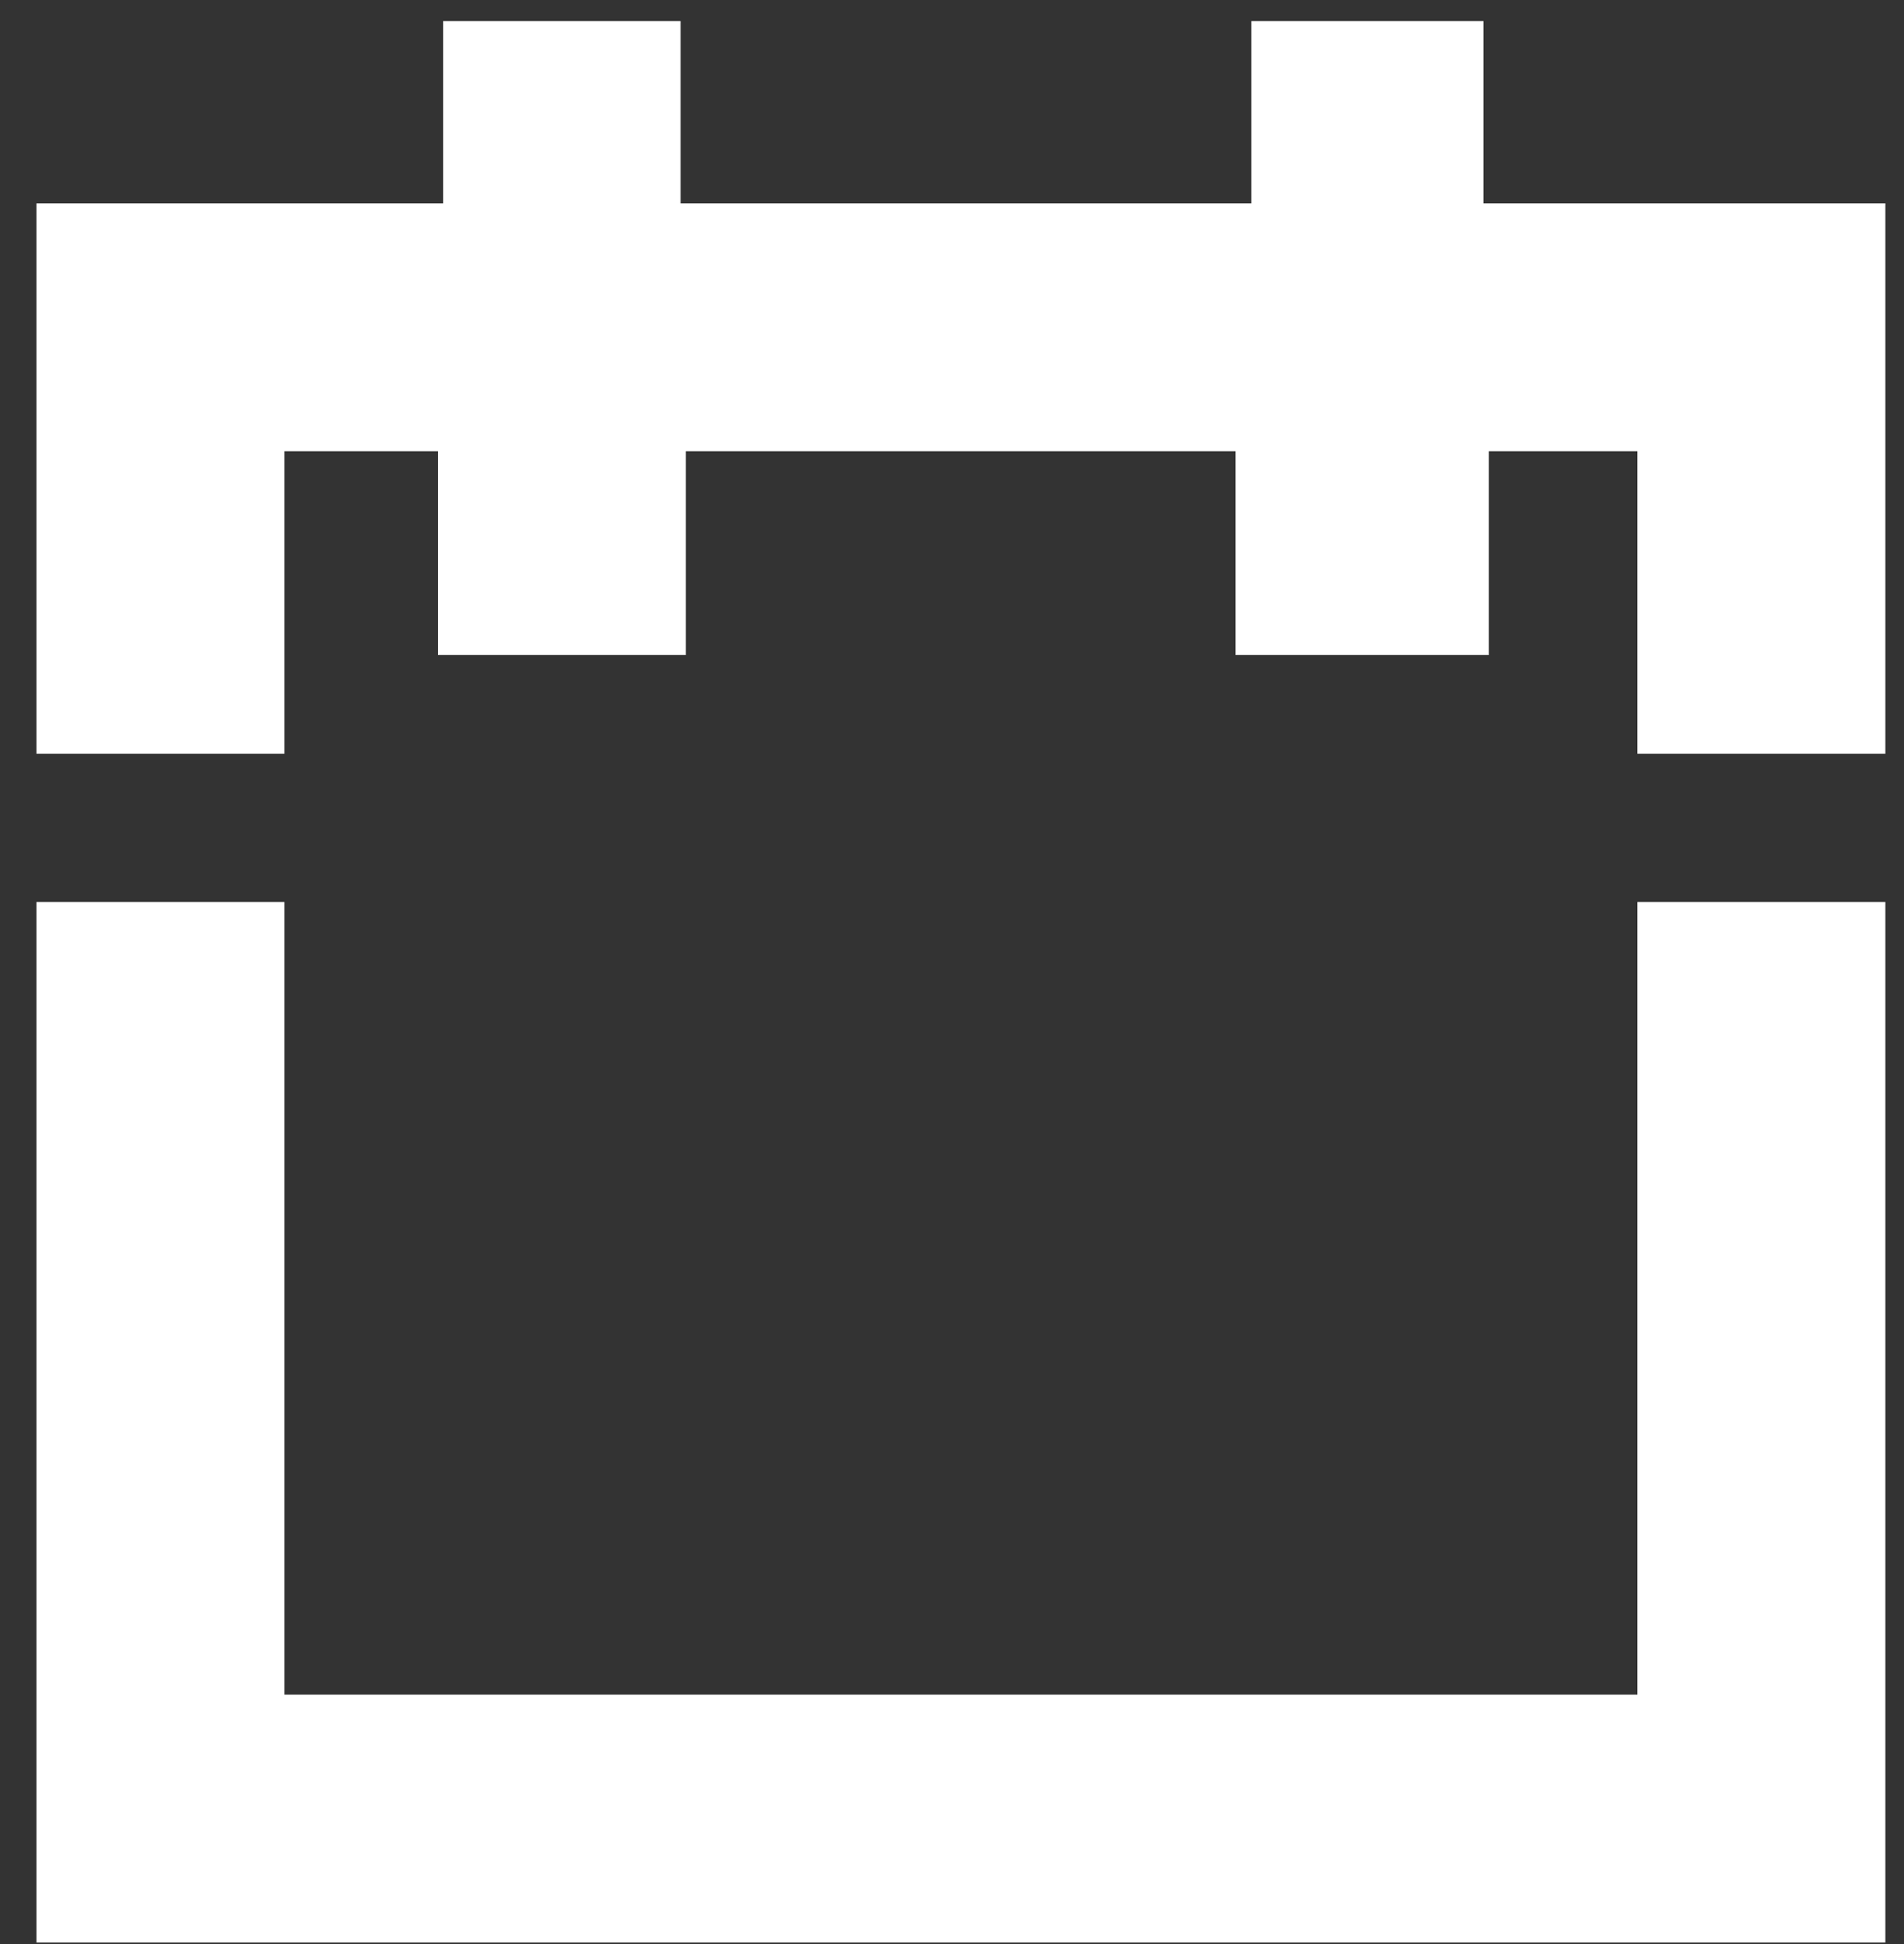 <svg width="47" height="48" viewBox="0 0 47 48" fill="none" xmlns="http://www.w3.org/2000/svg">
<rect x="0" y="0" width="47" height="48" fill="#333333" stroke="none"/>
<path d="M46.54 47.96H0.9V22.27H7.02V41.84H40.42V22.27H46.54V47.96Z" fill="white"/>
<path d="M46.54 18.61H40.42V11.14H36.75V16.17H30.5V11.14H16.93V16.17H10.81V11.14H7.02V18.61H0.9V5.02H10.94V0.52H16.8V5.02H30.89V0.52H36.62V5.02H46.54V18.61Z" fill="white"/>
</svg>
